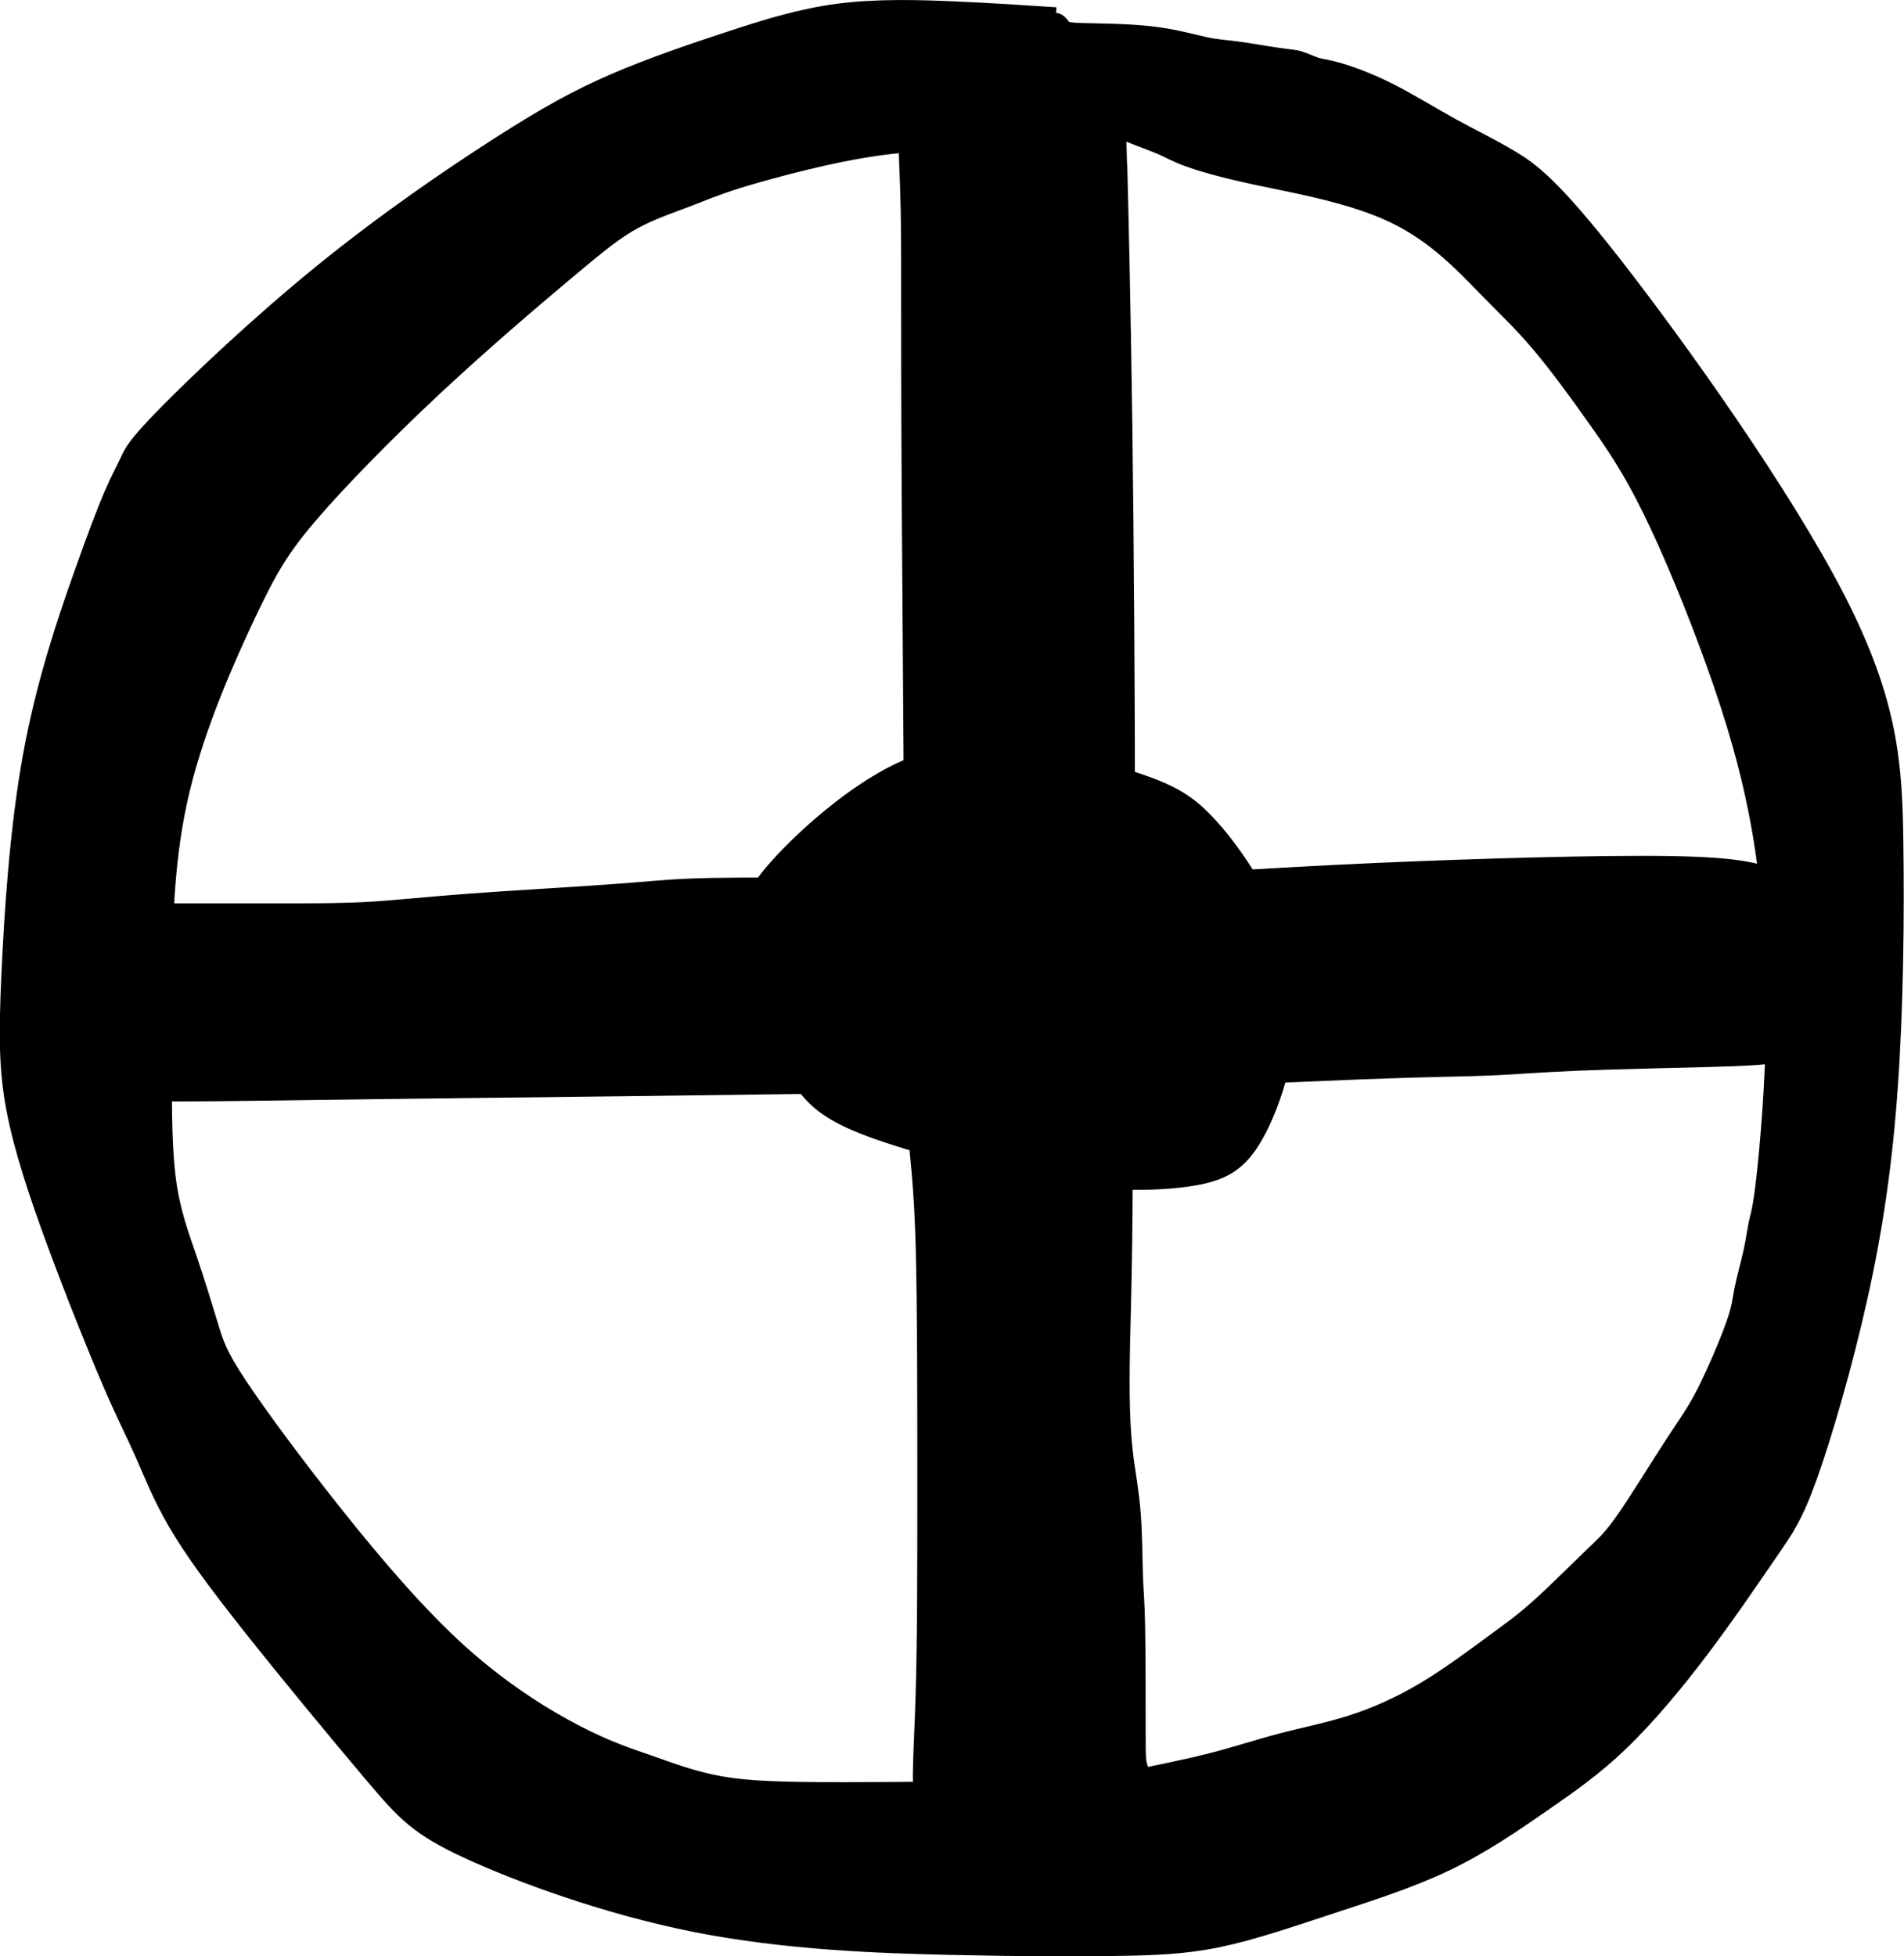 <svg
   xmlns:dc="http://purl.org/dc/elements/1.1/"
   xmlns:cc="http://creativecommons.org/ns#"
   xmlns:rdf="http://www.w3.org/1999/02/22-rdf-syntax-ns#"
   xmlns:svg="http://www.w3.org/2000/svg"
   xmlns="http://www.w3.org/2000/svg"
   xmlns:sodipodi="http://sodipodi.sourceforge.net/DTD/sodipodi-0.dtd"
   xmlns:inkscape="http://www.inkscape.org/namespaces/inkscape"
   width="27.815mm"
   height="28.575mm"
   viewBox="0 0 27.815 28.575"
   version="1.1"
   id="svg8"
   inkscape:version="1.0.1 (3bc2e813f5, 2020-09-07)"
   sodipodi:docname="wheel.svg">
  <style
     id="style12"></style>
  <defs
     id="defs2">
    <inkscape:path-effect
       effect="bspline"
       id="path-effect989"
       is_visible="true"
       lpeversion="1"
       weight="33.333"
       steps="2"
       helper_size="0"
       apply_no_weight="true"
       apply_with_weight="true"
       only_selected="false" />
    <inkscape:path-effect
       effect="bspline"
       id="path-effect977"
       is_visible="true"
       lpeversion="1"
       weight="33.333"
       steps="2"
       helper_size="0"
       apply_no_weight="true"
       apply_with_weight="true"
       only_selected="false" />
    <inkscape:path-effect
       effect="bspline"
       id="path-effect973"
       is_visible="true"
       lpeversion="1"
       weight="33.333"
       steps="2"
       helper_size="0"
       apply_no_weight="true"
       apply_with_weight="true"
       only_selected="false" />
    <inkscape:path-effect
       effect="bspline"
       id="path-effect969"
       is_visible="true"
       lpeversion="1"
       weight="33.333"
       steps="2"
       helper_size="0"
       apply_no_weight="true"
       apply_with_weight="true"
       only_selected="false" />
    <inkscape:path-effect
       effect="bspline"
       id="path-effect925"
       is_visible="true"
       lpeversion="1"
       weight="33.333"
       steps="2"
       helper_size="0"
       apply_no_weight="true"
       apply_with_weight="true"
       only_selected="false" />
    <inkscape:path-effect
       effect="bspline"
       id="path-effect921"
       is_visible="true"
       lpeversion="1"
       weight="33.333"
       steps="2"
       helper_size="0"
       apply_no_weight="true"
       apply_with_weight="true"
       only_selected="false" />
    <inkscape:path-effect
       effect="bspline"
       id="path-effect917"
       is_visible="true"
       lpeversion="1"
       weight="33.333"
       steps="2"
       helper_size="0"
       apply_no_weight="true"
       apply_with_weight="true"
       only_selected="false" />
    <inkscape:path-effect
       effect="bspline"
       id="path-effect913"
       is_visible="true"
       lpeversion="1"
       weight="33.333"
       steps="2"
       helper_size="0"
       apply_no_weight="true"
       apply_with_weight="true"
       only_selected="false" />
    <inkscape:path-effect
       effect="bspline"
       id="path-effect909"
       is_visible="true"
       lpeversion="1"
       weight="33.333"
       steps="2"
       helper_size="0"
       apply_no_weight="true"
       apply_with_weight="true"
       only_selected="false" />
    <inkscape:path-effect
       effect="bspline"
       id="path-effect82"
       is_visible="true"
       lpeversion="1"
       weight="33.333"
       steps="2"
       helper_size="0"
       apply_no_weight="true"
       apply_with_weight="true"
       only_selected="false" />
    <inkscape:path-effect
       effect="bspline"
       id="path-effect78"
       is_visible="true"
       lpeversion="1"
       weight="33.333"
       steps="2"
       helper_size="0"
       apply_no_weight="true"
       apply_with_weight="true"
       only_selected="false" />
    <inkscape:path-effect
       effect="bspline"
       id="path-effect74"
       is_visible="true"
       lpeversion="1"
       weight="33.333"
       steps="2"
       helper_size="0"
       apply_no_weight="true"
       apply_with_weight="true"
       only_selected="false" />
    <inkscape:path-effect
       effect="bspline"
       id="path-effect66"
       is_visible="true"
       lpeversion="1"
       weight="33.333"
       steps="2"
       helper_size="0"
       apply_no_weight="true"
       apply_with_weight="true"
       only_selected="false" />
    <inkscape:path-effect
       effect="bspline"
       id="path-effect58"
       is_visible="true"
       lpeversion="1"
       weight="33.333"
       steps="2"
       helper_size="0"
       apply_no_weight="true"
       apply_with_weight="true"
       only_selected="false" />
    <inkscape:path-effect
       effect="bspline"
       id="path-effect46"
       is_visible="true"
       lpeversion="1"
       weight="33.333"
       steps="2"
       helper_size="0"
       apply_no_weight="true"
       apply_with_weight="true"
       only_selected="false" />
    <inkscape:path-effect
       effect="bspline"
       id="path-effect42"
       is_visible="true"
       lpeversion="1"
       weight="33.333"
       steps="2"
       helper_size="0"
       apply_no_weight="true"
       apply_with_weight="true"
       only_selected="false" />
    <inkscape:path-effect
       effect="bspline"
       id="path-effect26"
       is_visible="true"
       lpeversion="1"
       weight="33.333"
       steps="2"
       helper_size="0"
       apply_no_weight="true"
       apply_with_weight="true"
       only_selected="false" />
  </defs>
  <sodipodi:namedview
     id="base"
     pagecolor="#ffffff"
     bordercolor="#666666"
     borderopacity="1.0"
     inkscape:pageopacity="0.0"
     inkscape:pageshadow="2"
     inkscape:zoom="5.6"
     inkscape:cx="55.995774"
     inkscape:cy="59.804482"
     inkscape:document-units="mm"
     inkscape:current-layer="layer1"
     inkscape:document-rotation="0"
     showgrid="false"
     inkscape:window-width="1920"
     inkscape:window-height="1017"
     inkscape:window-x="-8"
     inkscape:window-y="-8"
     inkscape:window-maximized="1" />
  <g
     inkscape:label="Layer 1"
     inkscape:groupmode="layer"
     id="layer1"
     transform="translate(-67.554,-141.902)">
    <path
       style="stroke:#000000;stroke-width:0.265px;stroke-linecap:butt;stroke-linejoin:miter;stroke-opacity:1"
       d="m 82.978,142.141 c -0.47,-0.031 -0.942,-0.063 -1.478,-0.086 -0.536,-0.024 -1.134,-0.039 -1.686,0.031 -0.552,0.071 -1.056,0.228 -1.607,0.409 -0.551,0.181 -1.15,0.386 -1.678,0.614 -0.528,0.228 -0.985,0.48 -1.686,0.929 -0.701,0.449 -1.646,1.095 -2.568,1.843 -0.922,0.748 -1.819,1.599 -2.284,2.072 -0.465,0.473 -0.496,0.568 -0.552,0.686 -0.055,0.118 -0.134,0.26 -0.236,0.496 -0.102,0.236 -0.228,0.567 -0.449,1.189 -0.22,0.622 -0.535,1.536 -0.732,2.615 -0.197,1.079 -0.275,2.323 -0.315,3.198 -0.039,0.874 -0.039,1.378 0.071,1.961 0.111,0.583 0.331,1.244 0.599,1.969 0.268,0.724 0.583,1.512 0.804,2.024 0.221,0.512 0.347,0.748 0.472,1.032 0.126,0.283 0.252,0.614 0.481,1.008 0.229,0.394 0.56,0.85 1.103,1.535 0.543,0.685 1.299,1.598 1.772,2.157 0.473,0.559 0.662,0.764 1.394,1.102 0.733,0.338 2.008,0.81 3.323,1.07 1.315,0.259 2.669,0.307 3.716,0.33 1.047,0.024 1.787,0.024 2.378,0.016 0.591,-0.008 1.032,-0.024 1.527,-0.126 0.496,-0.103 1.047,-0.292 1.622,-0.481 0.575,-0.189 1.173,-0.378 1.7,-0.63 0.527,-0.252 0.984,-0.567 1.393,-0.85 0.409,-0.283 0.772,-0.535 1.157,-0.905 0.385,-0.37 0.795,-0.858 1.181,-1.37 0.386,-0.512 0.748,-1.047 0.992,-1.402 0.244,-0.354 0.37,-0.528 0.583,-1.125 0.213,-0.598 0.512,-1.622 0.732,-2.613 0.221,-0.992 0.362,-1.953 0.441,-3.086 0.079,-1.134 0.095,-2.441 0.079,-3.551 -0.016,-1.11 -0.063,-2.024 -0.849,-3.551 -0.786,-1.528 -2.314,-3.669 -3.235,-4.851 -0.921,-1.182 -1.236,-1.402 -1.527,-1.576 -0.291,-0.174 -0.559,-0.3 -0.858,-0.465 -0.299,-0.165 -0.63,-0.37 -0.929,-0.52 -0.299,-0.15 -0.567,-0.244 -0.733,-0.292 -0.166,-0.048 -0.229,-0.048 -0.307,-0.071 -0.078,-0.023 -0.173,-0.07 -0.252,-0.095 -0.079,-0.024 -0.142,-0.024 -0.307,-0.048 -0.165,-0.023 -0.433,-0.071 -0.614,-0.095 -0.181,-0.024 -0.276,-0.024 -0.457,-0.063 -0.181,-0.039 -0.449,-0.118 -0.795,-0.157 -0.347,-0.04 -0.772,-0.04 -1,-0.047 -0.228,-0.007 -0.26,-0.023 -0.292,-0.061 -0.032,-0.039 -0.064,-0.102 -0.128,-0.087 -0.064,0.014 -0.158,0.109 -0.512,0.211 -0.353,0.102 -0.968,0.212 -1.251,0.268 -0.283,0.055 -0.236,0.055 -0.118,0.055 0.118,0 0.307,0 0.559,-0.032 0.252,-0.032 0.567,-0.095 0.723,-0.085 0.156,0.009 0.156,0.088 0.173,0.175 0.016,0.087 0.048,0.181 -2.23e-4,0.33 -0.048,0.148 -0.174,0.353 -0.22,0.455 -0.046,0.102 -0.014,0.102 0.072,0.102 0.087,0 0.228,0 0.339,0 0.11,0 0.189,0 0.252,0 0.063,0 0.11,0 0.125,-0.03 0.015,-0.03 -9.42e-4,-0.093 0.016,-0.126 0.017,-0.033 0.064,-0.033 0.11,-0.057 0.046,-0.024 0.093,-0.071 0.181,-0.03 0.088,0.041 0.214,0.167 0.419,0.276 0.205,0.109 0.488,0.204 0.662,0.275 0.173,0.071 0.236,0.119 0.425,0.189 0.189,0.07 0.504,0.165 1.063,0.283 0.559,0.118 1.362,0.26 1.968,0.552 0.606,0.292 1.016,0.733 1.331,1.056 0.315,0.323 0.536,0.527 0.795,0.835 0.26,0.307 0.559,0.717 0.826,1.095 0.268,0.378 0.504,0.724 0.795,1.315 0.291,0.591 0.637,1.425 0.929,2.236 0.291,0.811 0.527,1.599 0.677,2.465 0.149,0.866 0.212,1.811 0.204,2.74 -0.008,0.929 -0.087,1.842 -0.142,2.33 -0.055,0.488 -0.087,0.551 -0.11,0.654 -0.023,0.103 -0.039,0.245 -0.079,0.426 -0.039,0.181 -0.102,0.401 -0.134,0.559 -0.031,0.158 -0.031,0.252 -0.126,0.52 -0.095,0.267 -0.284,0.708 -0.433,0.999 -0.149,0.291 -0.26,0.433 -0.465,0.748 -0.205,0.315 -0.504,0.803 -0.701,1.086 -0.197,0.283 -0.291,0.362 -0.496,0.559 -0.205,0.197 -0.52,0.512 -0.756,0.724 -0.236,0.212 -0.393,0.323 -0.661,0.52 -0.268,0.197 -0.646,0.48 -1.015,0.701 -0.37,0.22 -0.732,0.378 -1.078,0.488 -0.346,0.11 -0.677,0.173 -1.008,0.26 -0.331,0.086 -0.662,0.197 -1.032,0.291 -0.37,0.095 -0.779,0.173 -1.071,0.236 -0.291,0.063 -0.465,0.11 -1.236,0.142 -0.771,0.032 -2.141,0.048 -3.063,0.048 -0.921,6e-5 -1.394,-0.016 -1.795,-0.086 -0.401,-0.07 -0.732,-0.196 -1.047,-0.307 -0.315,-0.11 -0.614,-0.205 -1.071,-0.441 -0.457,-0.236 -1.071,-0.614 -1.693,-1.172 -0.622,-0.559 -1.252,-1.299 -1.835,-2.031 -0.583,-0.732 -1.118,-1.457 -1.41,-1.898 -0.292,-0.441 -0.339,-0.598 -0.418,-0.858 -0.079,-0.26 -0.189,-0.622 -0.307,-0.969 -0.118,-0.346 -0.244,-0.677 -0.308,-1.134 -0.064,-0.457 -0.064,-1.04 -0.064,-1.552 0,-0.512 0,-0.953 0.008,-1.63 0.008,-0.677 0.024,-1.591 0.252,-2.544 0.228,-0.954 0.669,-1.946 0.976,-2.592 0.307,-0.646 0.48,-0.945 0.906,-1.442 0.425,-0.496 1.103,-1.189 1.811,-1.851 0.709,-0.662 1.449,-1.292 1.937,-1.701 0.488,-0.41 0.724,-0.599 0.985,-0.74 0.26,-0.142 0.544,-0.236 0.772,-0.323 0.228,-0.087 0.401,-0.165 0.756,-0.276 0.355,-0.11 0.89,-0.252 1.323,-0.346 0.433,-0.094 0.764,-0.142 1.008,-0.165 0.244,-0.024 0.402,-0.024 0.559,-0.047 0.157,-0.024 0.314,-0.071 0.425,-0.095 0.111,-0.023 0.174,-0.023 0.307,-0.055 0.133,-0.032 0.338,-0.095 0.541,-0.157"
       id="path967"
       inkscape:path-effect="#path-effect969"
       inkscape:original-d="m 82.978471,142.14131 c -0.469825,-0.0289 -0.942295,-0.0603 -1.417411,-0.0945 -0.595816,-0.0131 -1.194279,-0.0289 -1.795387,-0.0472 -0.501322,0.16013 -1.00529,0.31762 -1.511905,0.47247 -0.595816,0.20738 -1.194278,0.41212 -1.795386,0.61421 -0.454076,0.25463 -0.910797,0.50661 -1.370164,0.75595 -0.942295,0.64836 -1.887235,1.29406 -2.834821,1.93713 -0.895048,0.85309 -1.792741,1.70354 -2.693081,2.55134 -0.02885,0.0971 -0.06035,0.19163 -0.09449,0.28348 -0.0761,0.14439 -0.154844,0.28613 -0.236235,0.42522 -0.123346,0.33338 -0.249338,0.66411 -0.377976,0.99219 -0.312334,0.91609 -0.627314,1.82953 -0.944941,2.74033 -0.0761,1.24681 -0.154844,2.49099 -0.236235,3.73251 0.0026,0.50662 0.0026,1.01058 0,1.51191 0.223132,0.6641 0.443618,1.32556 0.661459,1.98437 0.317626,0.7901 0.632606,1.57755 0.94494,2.36235 0.128638,0.23888 0.25463,0.47512 0.377976,0.70871 0.128638,0.33337 0.25463,0.6641 0.377977,0.99219 0.333375,0.45936 0.664104,0.91608 0.992187,1.37016 0.758598,0.91609 1.514551,1.82953 2.267857,2.74033 0.191634,0.20738 0.380622,0.41212 0.566965,0.61421 1.278315,0.47511 2.553985,0.94758 3.827008,1.41741 1.357061,0.0499 2.711476,0.0971 4.063244,0.14174 0.742849,0.003 1.483053,0.003 2.22061,0 0.443618,-0.0131 0.884591,-0.0289 1.322917,-0.0472 0.553861,-0.18634 1.105076,-0.37533 1.653646,-0.56696 0.601107,-0.18634 1.199571,-0.37533 1.795386,-0.56696 0.459367,-0.31234 0.916088,-0.62732 1.370164,-0.94495 0.364873,-0.24933 0.727101,-0.50132 1.086683,-0.75595 0.41212,-0.48557 0.821592,-0.97379 1.228421,-1.46466 0.364873,-0.53282 0.727101,-1.06828 1.086683,-1.6064 0.128638,-0.17059 0.25463,-0.34383 0.377976,-0.51971 0.301876,-1.02104 0.601107,-2.04473 0.897692,-3.07106 0.144388,-0.95804 0.286128,-1.91873 0.425225,-2.88207 0.01839,-1.30452 0.03414,-2.61169 0.04725,-3.9215 -0.0446,-0.9108 -0.09185,-1.82424 -0.141742,-2.74033 -1.525006,-2.13922 -3.05266,-4.28108 -4.582959,-6.42559 -0.312336,-0.21784 -0.627317,-0.43833 -0.944941,-0.66146 -0.265089,-0.12335 -0.532821,-0.24934 -0.803201,-0.37798 -0.328083,-0.20209 -0.658813,-0.40683 -0.992188,-0.61421 -0.265086,-0.0918 -0.532819,-0.18634 -0.803198,-0.28348 -0.06035,0.003 -0.123346,0.003 -0.188988,0 -0.09185,-0.0446 -0.186343,-0.0918 -0.283482,-0.14174 -0.06035,0.003 -0.123347,0.003 -0.188988,0 -0.265088,-0.0446 -0.532821,-0.0918 -0.8032,-0.14174 -0.09185,0.003 -0.186342,0.003 -0.283482,0 -0.265087,-0.0761 -0.532821,-0.15485 -0.803199,-0.23624 -0.422578,0.003 -0.847801,0.003 -1.27567,0 -0.02885,-0.0131 -0.06035,-0.0289 -0.09449,-0.0472 -0.02885,-0.0604 -0.06035,-0.12335 -0.09449,-0.18899 -0.09185,0.0971 -0.186342,0.19163 -0.283482,0.28348 -0.611566,0.11289 -1.225777,0.22313 -1.842634,0.33073 0.04989,0.003 0.09714,0.003 0.141741,0 0.191634,0.003 0.380622,0.003 0.566964,0 0.317626,-0.0603 0.632606,-0.12335 0.944941,-0.18899 0.0026,0.0814 0.0026,0.16014 0,0.23624 0.03414,0.0971 0.06564,0.19163 0.09449,0.28348 -0.123347,0.20738 -0.249339,0.41212 -0.377977,0.61421 0.03414,0.003 0.06564,0.003 0.09449,0 0.144388,0.003 0.286129,0.003 0.425224,0 0.08139,0.003 0.160136,0.003 0.236235,0 0.04989,0.003 0.09714,0.003 0.141741,0 -0.0131,-0.0603 -0.02885,-0.12335 -0.04725,-0.18899 0.04989,0.003 0.09714,0.003 0.141741,0 0.04989,-0.0446 0.09714,-0.0918 0.141741,-0.14174 0.128638,0.12864 0.25463,0.25463 0.377976,0.37798 0.286128,0.0971 0.56961,0.19163 0.850447,0.28348 0.06564,0.0499 0.128637,0.0971 0.188988,0.14174 0.317626,0.0971 0.632606,0.19163 0.94494,0.28348 0.805845,0.14439 1.609045,0.28613 2.409598,0.42522 0.41212,0.44362 0.821594,0.88459 1.228423,1.32292 0.223131,0.20738 0.443619,0.41212 0.661458,0.61421 0.301877,0.41212 0.601107,0.8216 0.897694,1.22842 0.23888,0.34913 0.475115,0.69561 0.708705,1.03944 0.349123,0.83734 0.695603,1.67204 1.039435,2.50409 0.238881,0.7901 0.475115,1.57755 0.708705,2.36235 0.06564,0.94759 0.128637,1.89253 0.188989,2.83482 -0.0761,0.91609 -0.154845,1.82954 -0.236236,2.74033 -0.02885,0.0656 -0.06035,0.12864 -0.09449,0.18899 -0.0131,0.14439 -0.02885,0.28613 -0.04725,0.42522 -0.06035,0.22313 -0.123346,0.44362 -0.188989,0.66146 0.0026,0.0971 0.0026,0.19164 0,0.28348 -0.186344,0.44362 -0.37533,0.88459 -0.566965,1.32292 -0.107596,0.14439 -0.21784,0.28613 -0.330729,0.42522 -0.296585,0.49087 -0.595816,0.97909 -0.897692,1.46466 -0.09185,0.0814 -0.186343,0.16014 -0.283483,0.23624 -0.312335,0.31762 -0.627316,0.6326 -0.94494,0.94494 -0.154845,0.11289 -0.312336,0.22313 -0.472472,0.33072 -0.37533,0.28613 -0.753306,0.56962 -1.133928,0.85045 -0.359581,0.16014 -0.721809,0.31763 -1.086681,0.47247 -0.328083,0.0656 -0.658813,0.12864 -0.992188,0.18899 -0.328083,0.11289 -0.658812,0.22313 -0.992187,0.33073 -0.406828,0.0814 -0.816303,0.16014 -1.228423,0.23624 -0.170593,0.0499 -0.343832,0.0971 -0.519717,0.14174 -1.367518,0.0184 -2.737681,0.0341 -4.110491,0.0472 -0.469824,-0.0131 -0.942294,-0.0288 -1.417411,-0.0472 -0.328083,-0.12335 -0.658812,-0.24934 -0.992187,-0.37798 -0.296585,-0.0918 -0.595816,-0.18634 -0.897694,-0.28348 -0.611565,-0.37533 -1.225776,-0.75331 -1.842634,-1.13393 -0.627314,-0.73756 -1.257274,-1.47776 -1.88988,-2.22061 -0.532821,-0.72181 -1.068287,-1.44626 -1.606399,-2.17336 -0.0446,-0.15485 -0.09185,-0.31234 -0.141741,-0.47247 -0.107597,-0.35959 -0.21784,-0.72181 -0.330729,-1.08669 -0.123347,-0.32808 -0.249339,-0.65881 -0.377977,-0.99218 0.0026,-0.58007 0.0026,-1.16278 0,-1.74814 0.0026,-0.43833 0.0026,-0.8793 0,-1.32292 0.01839,-0.9108 0.03414,-1.82424 0.04725,-2.74033 0.443619,-0.98954 0.884591,-1.98173 1.322917,-2.97656 0.175885,-0.29659 0.349124,-0.59582 0.519717,-0.89769 0.679854,-0.69031 1.357061,-1.38327 2.031623,-2.07887 0.742849,-0.62732 1.483052,-1.25728 2.22061,-1.88988 0.23888,-0.18635 0.475116,-0.37533 0.708705,-0.56697 0.286128,-0.0918 0.56961,-0.18634 0.850446,-0.28348 0.175885,-0.0761 0.349124,-0.15484 0.519718,-0.23623 0.538112,-0.1391 1.073578,-0.28084 1.606398,-0.42523 0.333375,-0.0446 0.664104,-0.0918 0.992188,-0.14174 0.160136,0.003 0.317626,0.003 0.47247,0 0.160136,-0.0446 0.317626,-0.0918 0.47247,-0.14174 0.06564,0.003 0.128638,0.003 0.188988,0 0.207383,-0.0603 0.412121,-0.12335 0.614212,-0.18899" />
    <path
       style="stroke:#000000;stroke-width:0.265px;stroke-linecap:butt;stroke-linejoin:miter;stroke-opacity:1"
       d="m 83.892,144.426 c 0.016,0.631 0.047,1.891 0.071,3.663 0.024,1.772 0.039,4.055 0.039,5.756 -2.8e-5,1.701 -0.016,2.819 -0.024,3.772 -0.008,0.953 -0.008,1.74 -0.016,2.386 -0.008,0.646 -0.024,1.15 -0.032,1.551 -0.008,0.402 -0.008,0.701 1.41e-4,0.961 0.008,0.26 0.024,0.48 0.055,0.717 0.032,0.236 0.079,0.488 0.102,0.795 0.023,0.307 0.023,0.669 0.031,0.898 0.008,0.229 0.024,0.323 0.032,0.732 0.008,0.409 0.008,1.134 0.008,1.527 0,0.394 0,0.457 0.04,0.567 0.04,0.111 0.119,0.268 0.079,0.384 -0.04,0.116 -0.197,0.195 -0.401,0.242 -0.204,0.047 -0.456,0.063 -0.873,0.095 -0.417,0.032 -1,0.079 -1.37,0.087 -0.37,0.008 -0.527,-0.023 -0.584,-0.306 -0.057,-0.283 -0.009,-0.818 0.014,-1.613 0.024,-0.795 0.024,-1.85 0.024,-3.063 0,-1.213 0,-2.583 -0.023,-3.441 -0.023,-0.858 -0.071,-1.205 -0.102,-1.559 -0.032,-0.354 -0.047,-0.717 -0.055,-1.473 -0.008,-0.756 -0.008,-1.906 -0.016,-3.37 -0.008,-1.465 -0.024,-3.244 -0.032,-4.622 -0.008,-1.378 -0.008,-2.354 -0.008,-3.016 0,-0.661 0,-1.008 -0.016,-1.472 -0.016,-0.465 -0.047,-1.047 -0.015,-1.364 0.032,-0.317 0.126,-0.364 0.434,-0.387 0.308,-0.023 0.828,-0.023 1.174,-0.023 0.346,0 0.52,0 0.653,-0.008 0.134,-0.008 0.228,-0.024 0.354,-0.032 0.126,-0.008 0.284,-0.008 0.353,0.112 0.069,0.119 0.054,0.356 0.054,0.521 3.29e-4,0.166 0.016,0.26 0.024,0.306 0.008,0.046 0.008,0.046 0.023,0.677 z"
       id="path971"
       inkscape:path-effect="#path-effect973"
       inkscape:original-d="m 83.876164,143.79495 c 0.03414,1.26257 0.06564,2.52249 0.09449,3.77976 0.01839,2.28626 0.03414,4.56986 0.04725,6.85082 -0.0131,1.12083 -0.02885,2.23901 -0.04725,3.35454 0.0026,0.7901 0.0026,1.57755 0,2.36235 -0.0131,0.50662 -0.02885,1.01059 -0.04725,1.51191 0.0026,0.30187 0.0026,0.60111 0,0.89769 0.01839,0.22313 0.03414,0.44362 0.04725,0.66146 0.04989,0.25463 0.09714,0.50661 0.141742,0.75595 0.0026,0.36488 0.0026,0.7271 0,1.08668 0.01839,0.0971 0.03414,0.19164 0.04725,0.28349 0.0026,0.7271 0.0026,1.45155 0,2.17336 0.0026,0.0656 0.0026,0.12864 0,0.18899 0.08139,0.16013 0.160136,0.31762 0.236236,0.47247 -0.154845,0.0814 -0.312335,0.16013 -0.472471,0.23623 -0.249338,0.0184 -0.501322,0.0341 -0.755952,0.0472 -0.580067,0.0499 -1.162781,0.0971 -1.74814,0.14174 -0.154844,-0.0289 -0.312334,-0.0603 -0.47247,-0.0945 0.04989,-0.53282 0.09714,-1.06829 0.141741,-1.6064 0.0026,-1.05254 0.0026,-2.10772 0,-3.16555 0.0026,-1.36752 0.0026,-2.73768 0,-4.11049 -0.0446,-0.34384 -0.09185,-0.69031 -0.141741,-1.03944 -0.0131,-0.35958 -0.02885,-0.72181 -0.04725,-1.08668 0.0026,-1.14703 0.0026,-2.29671 0,-3.44903 -0.0131,-1.777 -0.02885,-3.55663 -0.04725,-5.33892 0.0026,-0.97379 0.0026,-1.95023 0,-2.92931 0.0026,-0.34383 0.0026,-0.69031 0,-1.03944 -0.02885,-0.58006 -0.06035,-1.16278 -0.09449,-1.74814 0.09714,-0.0446 0.191634,-0.0918 0.283482,-0.14174 0.522363,0.003 1.04208,0.003 1.559152,0 0.175885,0.003 0.349124,0.003 0.519717,0 0.09714,-0.0131 0.191634,-0.0289 0.283482,-0.0472 0.160136,0.003 0.317626,0.003 0.47247,0 -0.0131,0.23888 -0.02885,0.47511 -0.04725,0.7087 0.01839,0.0971 0.03414,0.19163 0.04725,0.28348 z" />
    <path
       style="stroke:#000000;stroke-width:0.265px;stroke-linecap:butt;stroke-linejoin:miter;stroke-opacity:1"
       d="m 69.088,156.293 c 0,0.308 0,0.923 0.127,1.236 0.127,0.314 0.379,0.33 0.986,0.329 0.606,-1.1e-4 1.567,-0.016 2.787,-0.032 1.221,-0.016 2.701,-0.032 3.961,-0.047 1.26,-0.016 2.299,-0.032 3.323,-0.039 1.024,-0.008 2.032,-0.008 3.315,-0.047 1.283,-0.039 2.843,-0.118 3.851,-0.157 1.008,-0.039 1.465,-0.039 1.858,-0.055 0.394,-0.016 0.724,-0.047 1.291,-0.071 0.567,-0.024 1.37,-0.039 1.937,-0.055 0.567,-0.016 0.898,-0.032 1.085,-0.086 0.187,-0.054 0.235,-0.149 0.275,-0.205 0.04,-0.056 0.072,-0.072 0.071,-0.259 -4.07e-4,-0.187 -0.032,-0.55 -0.048,-0.935 -0.016,-0.386 -0.016,-0.795 -0.298,-1.033 -0.282,-0.237 -0.849,-0.3 -2.062,-0.301 -1.213,-2e-4 -3.071,0.063 -4.363,0.126 -1.291,0.063 -2.016,0.126 -3.276,0.158 -1.26,0.032 -3.055,0.032 -4.213,0.032 -1.158,0 -1.677,0 -2.063,0.016 -0.386,0.016 -0.638,0.047 -1.189,0.086 -0.551,0.04 -1.402,0.087 -2.032,0.134 -0.63,0.047 -1.04,0.094 -1.441,0.118 -0.401,0.024 -0.795,0.024 -1.386,0.024 -0.591,0 -1.378,0 -1.858,0 -0.48,0 -0.654,0 -0.742,0.056 -0.088,0.056 -0.088,0.167 -0.096,0.308 -0.008,0.142 -0.024,0.315 0.009,0.384 0.032,0.069 0.111,0.038 0.15,0.022 0.039,-0.015 0.039,-0.016 0.039,0.293 z"
       id="path975"
       inkscape:path-effect="#path-effect977"
       inkscape:original-d="m 69.087846,155.98468 c 0.0026,0.61686 0.0026,1.23107 0,1.84264 0.25463,0.0184 0.506614,0.0341 0.755952,0.0473 0.963336,-0.0131 1.924025,-0.0289 2.882069,-0.0473 1.483052,-0.0131 2.963459,-0.0288 4.44122,-0.0472 1.04208,-0.0131 2.081515,-0.0289 3.118304,-0.0472 1.010582,0.003 2.018519,0.003 3.023809,0 1.561798,-0.0761 3.12095,-0.15484 4.677456,-0.23623 0.459367,0.003 0.916088,0.003 1.370163,0 0.333375,-0.0289 0.664104,-0.0603 0.992187,-0.0945 0.805845,-0.0131 1.609045,-0.0289 2.409598,-0.0472 0.333375,-0.0131 0.664104,-0.0289 0.992187,-0.0472 0.04989,-0.0918 0.09714,-0.18634 0.141743,-0.28348 0.03414,-0.0131 0.06564,-0.0289 0.09449,-0.0473 -0.02885,-0.35958 -0.06035,-0.72181 -0.09449,-1.08668 0.0026,-0.40683 0.0026,-0.8163 0,-1.22842 -0.564319,-0.0603 -1.131284,-0.12335 -1.700892,-0.18899 -1.855738,0.0656 -3.714121,0.12864 -5.57515,0.18899 -0.721809,0.0656 -1.446263,0.12864 -2.173363,0.18899 -1.792742,0.003 -3.588128,0.003 -5.386161,0 -0.517071,0.003 -1.036789,0.003 -1.559152,0 -0.249338,0.0341 -0.501322,0.0656 -0.755952,0.0945 -0.847801,0.0499 -1.698247,0.0971 -2.551339,0.14174 -0.406829,0.0499 -0.816303,0.0971 -1.228423,0.14174 -0.391079,0.003 -0.784805,0.003 -1.181176,0 -0.784804,0.003 -1.572255,0.003 -2.362351,0 -0.170593,0.003 -0.343832,0.003 -0.519717,0 0.0026,0.11289 0.0026,0.22313 0,0.33073 -0.0131,0.17589 -0.02885,0.34913 -0.04725,0.51972 0.08139,-0.0289 0.160136,-0.0603 0.236235,-0.0945 z" />
    <path
       style="stroke:#000000;stroke-width:0.265px;stroke-linecap:butt;stroke-linejoin:miter;stroke-opacity:1"
       d="m 82.695,152.819 c -0.659,0.016 -1.32,0.031 -2.007,0.362 -0.686,0.331 -1.395,0.976 -1.757,1.379 -0.362,0.403 -0.378,0.56 -0.394,0.773 -0.016,0.213 -0.031,0.48 0.08,0.89 0.111,0.41 0.347,0.961 0.576,1.339 0.229,0.378 0.45,0.582 1.111,0.826 0.662,0.243 1.764,0.527 2.638,0.66 0.874,0.133 1.52,0.118 1.96,0.054 0.44,-0.063 0.676,-0.173 0.888,-0.48 0.212,-0.306 0.401,-0.81 0.496,-1.282 0.095,-0.472 0.095,-0.913 0.017,-1.322 -0.078,-0.409 -0.236,-0.787 -0.448,-1.157 -0.212,-0.37 -0.48,-0.732 -0.731,-0.985 -0.252,-0.253 -0.488,-0.394 -0.992,-0.56 -0.504,-0.166 -1.276,-0.355 -2.05,-0.545"
       id="path987"
       inkscape:path-effect="#path-effect989"
       inkscape:original-d="m 82.694989,152.81913 c -0.658813,0.0184 -1.320271,0.0342 -1.984375,0.0472 -0.70606,0.64836 -1.414765,1.29407 -2.126116,1.93713 -0.0131,0.16014 -0.02885,0.31763 -0.04725,0.47247 -0.0131,0.27038 -0.02885,0.53811 -0.04725,0.8032 0.238881,0.55386 0.475116,1.10508 0.708705,1.65364 0.223132,0.20739 0.443618,0.41212 0.661458,0.61422 1.105077,0.28612 2.207507,0.56961 3.307292,0.85044 0.648355,-0.0131 1.294064,-0.0289 1.937128,-0.0472 0.238881,-0.1076 0.475116,-0.21784 0.708705,-0.33073 0.191634,-0.50133 0.380622,-1.00529 0.566965,-1.51191 0.0026,-0.43832 0.0026,-0.8793 0,-1.32292 -0.154845,-0.37533 -0.312335,-0.7533 -0.472471,-1.13392 -0.265087,-0.35959 -0.53282,-0.72181 -0.803199,-1.08669 -0.233589,-0.13909 -0.469825,-0.28083 -0.708705,-0.42522 -0.769056,-0.18634 -1.540757,-0.37533 -2.315105,-0.56696" />
  </g>
</svg>
